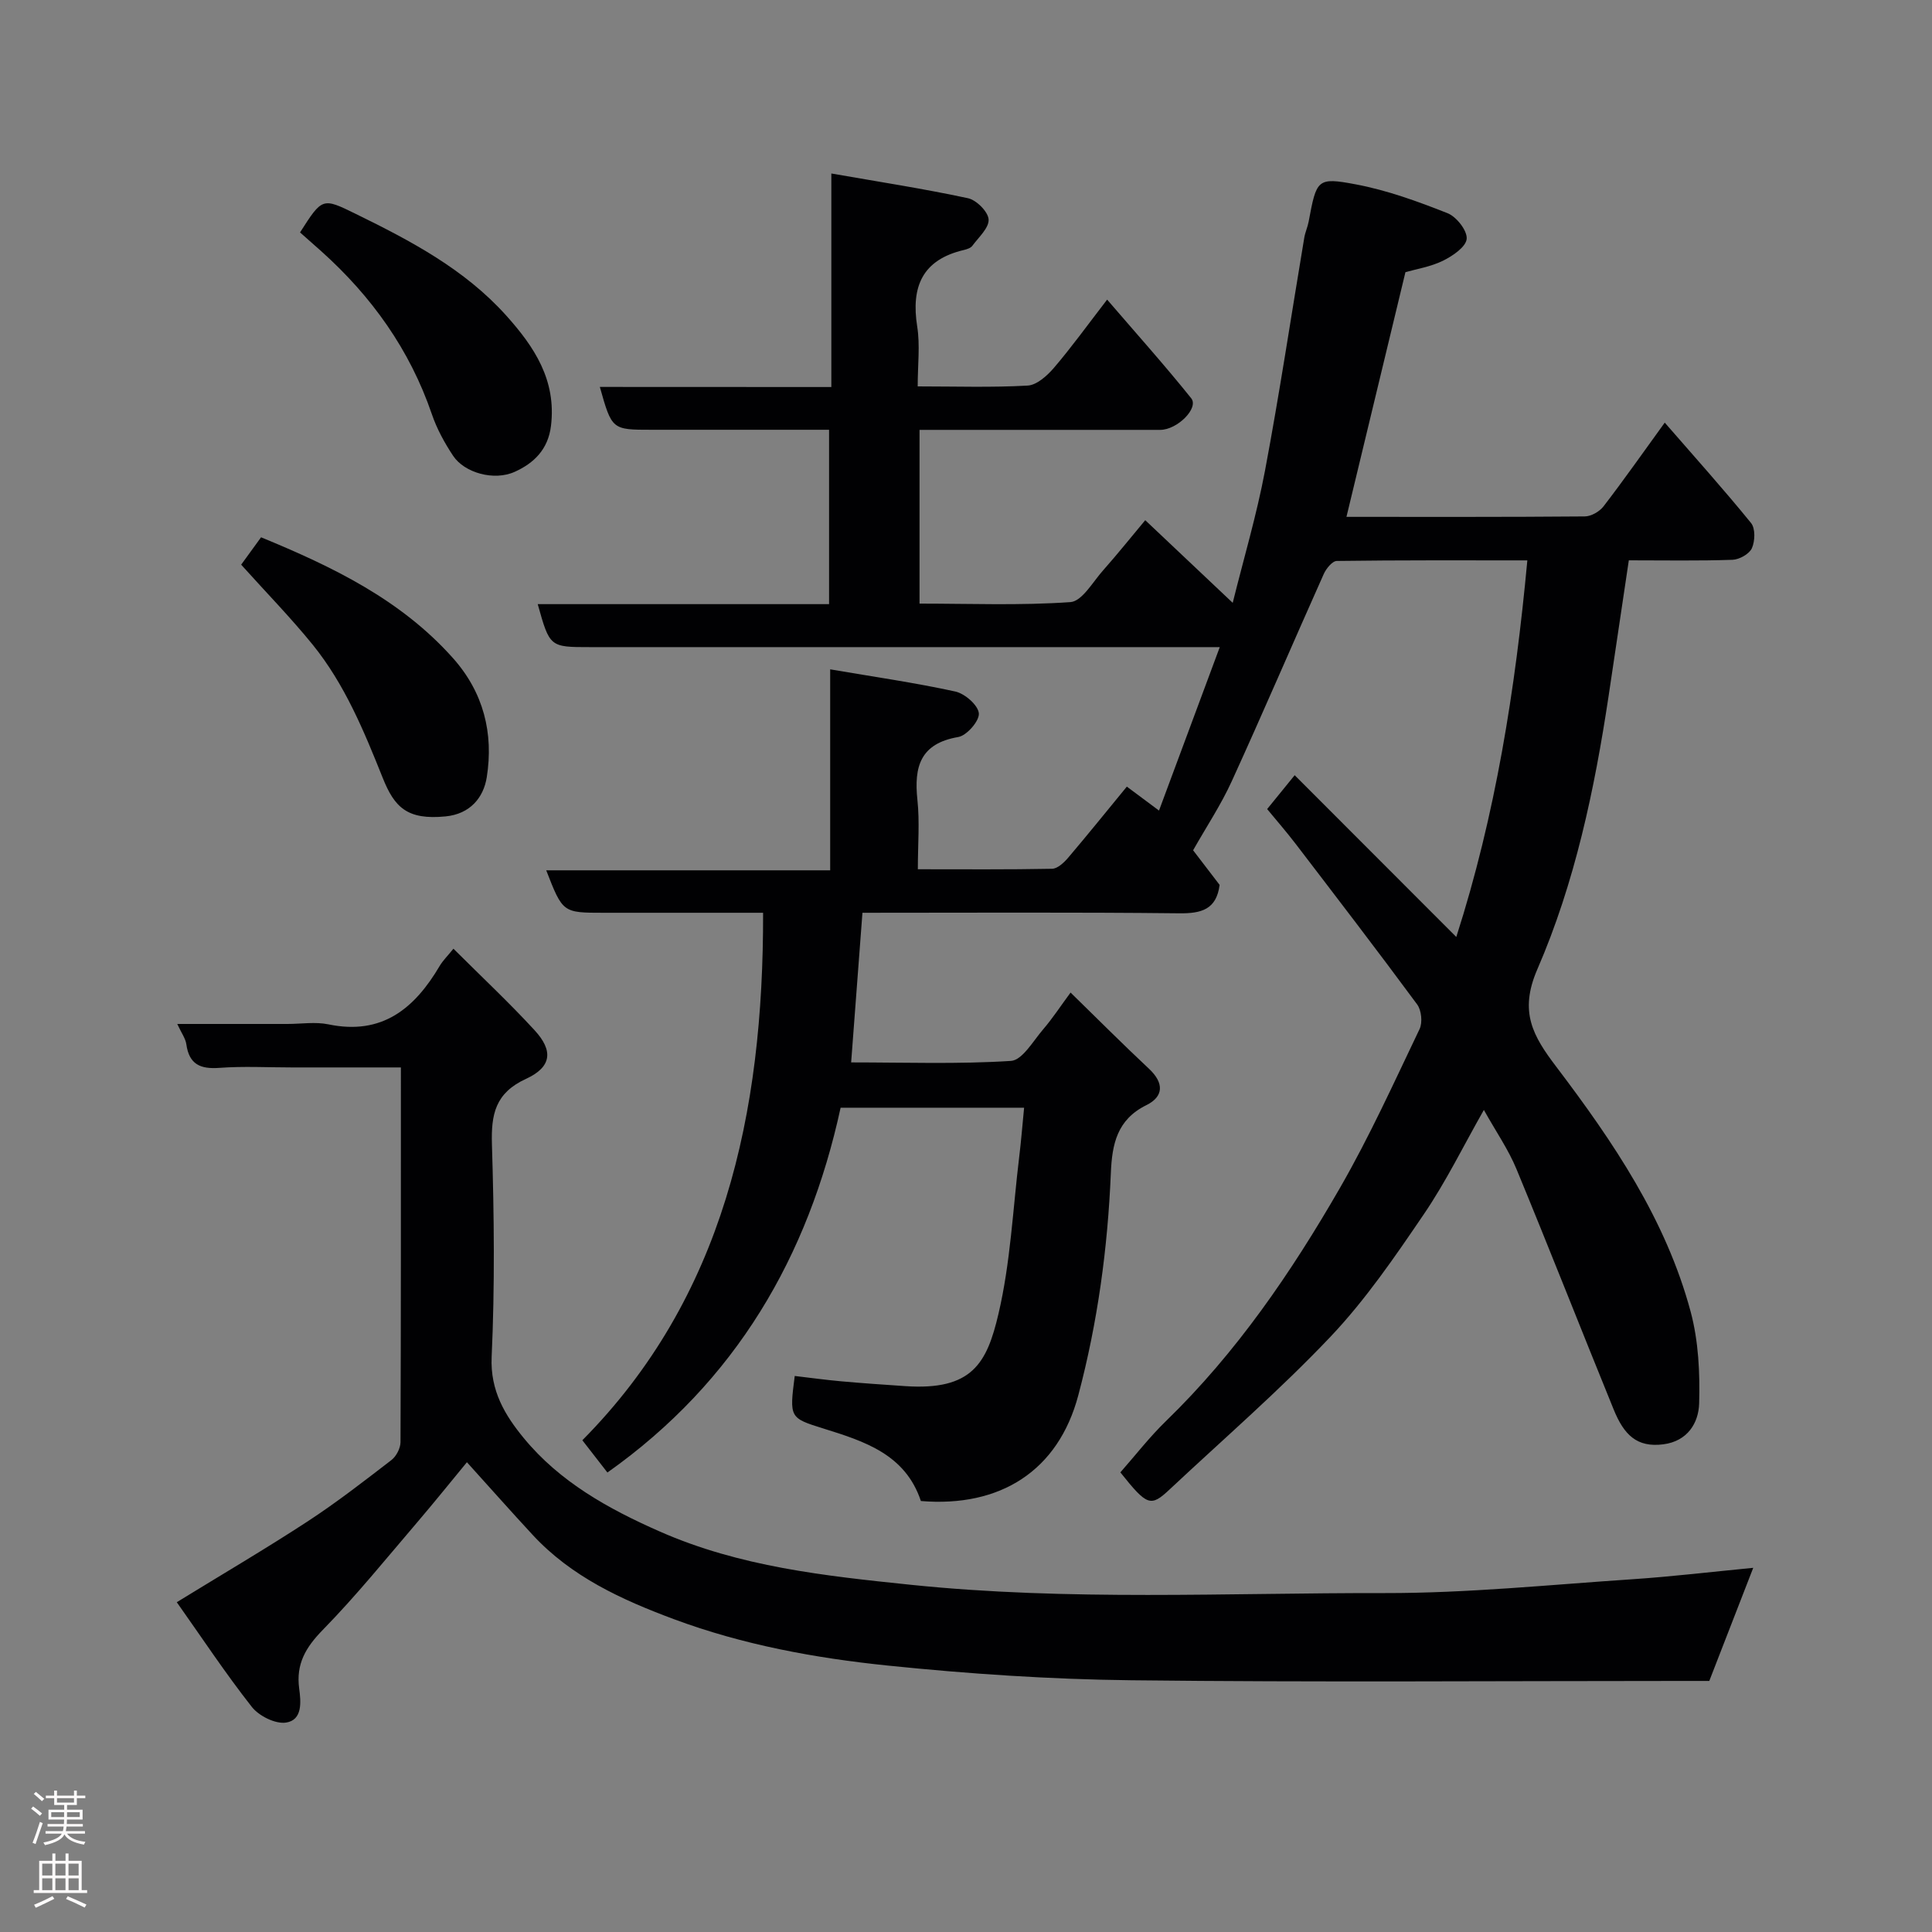 <svg enable-background="new 0 0 400 400" viewBox="0 0 400 400" xmlns="http://www.w3.org/2000/svg"><rect x="0" y="0" width="400" height="400" fill="#808080" stroke="none"/><g fill="#010103"><path d="m172.12 80.13c0-14.79 0-28.72 0-44.21 9.84 1.72 19.13 3.15 28.3 5.12 1.75.38 4.16 2.8 4.26 4.39.11 1.75-2.06 3.69-3.36 5.45-.34.47-1.11.72-1.73.87-8.63 2.01-11 7.6-9.69 15.87.61 3.86.1 7.91.1 12.38 7.89 0 15.35.25 22.77-.17 1.9-.11 4.04-2.05 5.44-3.68 3.61-4.22 6.86-8.73 11.01-14.12 6.01 6.99 11.9 13.56 17.41 20.43 1.62 2.02-2.86 6.53-6.42 6.54-14.66.01-29.32 0-43.99 0-1.82 0-3.64 0-5.84 0v35.97c10.39 0 20.85.42 31.24-.31 2.41-.17 4.64-4.19 6.78-6.59 2.91-3.28 5.65-6.71 8.71-10.37 5.98 5.65 11.8 11.15 18.11 17.11 2.27-9.15 4.95-18.16 6.68-27.34 3.02-16.04 5.44-32.19 8.14-48.28.19-1.12.69-2.18.9-3.3 1.64-8.75 1.73-9.24 9.76-7.72 6.49 1.22 12.83 3.53 19 5.97 1.85.73 4.11 3.62 3.96 5.31-.15 1.68-2.9 3.54-4.9 4.53-2.57 1.26-5.52 1.72-7.78 2.37-4.09 16.98-8.13 33.73-12.21 50.66 16.36 0 32.85.05 49.34-.09 1.32-.01 3.05-1 3.88-2.08 4.18-5.43 8.12-11.05 12.68-17.34 6.18 7.11 12.2 13.81 17.87 20.79.91 1.12.83 3.74.17 5.21-.54 1.2-2.6 2.35-4.02 2.4-6.98.24-13.97.11-21.46.11-1.41 9.49-2.79 18.8-4.19 28.12-2.92 19.38-6.97 38.62-14.75 56.55-3.84 8.85-.88 13.85 3.93 20.19 11.75 15.5 22.69 31.62 27.81 50.7 1.63 6.08 1.94 12.68 1.76 19.01-.12 4.02-2.39 7.8-7.41 8.45-5.49.71-8.15-1.96-10.29-7.22-6.76-16.58-13.29-33.25-20.13-49.79-1.67-4.04-4.23-7.72-6.74-12.22-4.21 7.4-7.83 14.84-12.44 21.61-5.97 8.78-12.04 17.67-19.31 25.34-10.51 11.09-22.13 21.14-33.3 31.61-3.95 3.7-4.65 3.44-10.21-3.52 3.1-3.52 6.03-7.31 9.43-10.61 14.62-14.18 25.98-30.83 36.06-48.33 6.1-10.6 11.17-21.8 16.46-32.85.64-1.35.39-3.88-.5-5.09-8.25-11.18-16.72-22.21-25.16-33.25-1.9-2.48-3.95-4.84-5.9-7.2 1.62-2 3.28-4.03 5.7-7.01 11.11 11.12 22.16 22.18 33.46 33.49 8.11-25.25 12.22-51.16 14.71-77.97-13.54 0-26.5-.06-39.45.12-.93.01-2.21 1.59-2.71 2.72-6.39 14.29-12.55 28.68-19.05 42.91-2.22 4.87-5.23 9.39-7.99 14.27 1.83 2.39 3.71 4.85 5.49 7.17-.66 5.08-3.75 5.93-8.35 5.88-21.81-.24-43.62-.11-65.6-.11-.78 10.35-1.54 20.43-2.34 30.98 11.17 0 22.16.39 33.08-.31 2.36-.15 4.6-4.12 6.66-6.52 1.91-2.22 3.52-4.69 5.69-7.63 5.58 5.44 10.82 10.71 16.24 15.78 3.12 2.92 3.08 5.74-.55 7.53-6.08 3-7.1 8.08-7.35 14.04-.65 15.56-2.72 30.88-6.74 46.03-4.15 15.65-16.16 23.25-32.59 21.89-3.21-9.65-11.64-12.35-20.15-15-7.08-2.2-7.07-2.25-5.97-10.89 3.18.37 6.36.81 9.56 1.1 4.42.4 8.86.7 13.29 1 13.9.96 16.94-4.77 19.32-14.91 2.5-10.61 2.99-21.7 4.31-32.59.4-3.25.65-6.51 1.01-10.14-12.57 0-24.98 0-37.99 0-6.68 30.74-21.64 56.68-48.28 75.53-1.43-1.84-3.13-4.03-5.19-6.68 29.23-29.5 37.52-67.53 37.42-109.21-6.12 0-12.05 0-17.98 0-5 0-10 0-15 0-8.5 0-8.5 0-11.92-8.79h58.79c0-13.9 0-27.31 0-41.61 9.08 1.55 17.56 2.77 25.9 4.59 1.98.43 4.71 2.81 4.88 4.51.15 1.55-2.49 4.61-4.26 4.91-7.88 1.35-9.19 6.15-8.46 13.01.49 4.57.09 9.24.09 14.37 9.57 0 18.68.08 27.79-.1 1.12-.02 2.44-1.25 3.29-2.24 4.04-4.75 7.95-9.61 12.19-14.77 2.16 1.61 4.07 3.03 6.66 4.96 4.11-11.05 8.18-22 12.58-33.84-2.6 0-4.49 0-6.39 0-41.33 0-82.66 0-123.98 0-8.35 0-8.35 0-10.84-8.9h60.32c0-12 0-23.72 0-36.1-6 0-12.1 0-18.2 0-6.17 0-12.33 0-18.5 0-8.26 0-8.26 0-10.76-8.87 15.79.02 31.5.02 47.93.02z"/><path d="m93.88 196.42c5.94 5.92 11.58 11.2 16.79 16.87 3.92 4.25 3.57 7.62-1.76 10.07-6.37 2.93-7.25 7.33-7.06 13.6.45 14.65.61 29.35-.06 43.98-.32 7.04 2.81 12.13 6.65 16.8 7.44 9.05 17.48 14.64 28.13 19.33 16.59 7.32 34.21 9.2 51.97 11.04 32.67 3.38 65.41 1.66 98.11 1.72 17.13.03 34.28-1.73 51.4-2.87 8.18-.55 16.34-1.53 24.94-2.36-3.15 8.1-6.01 15.46-9.1 23.42-1.25 0-3.22 0-5.2 0-38.16 0-76.33.3-114.48-.14-16.81-.19-33.66-1.32-50.39-3.04-15.06-1.55-30.01-4.29-44.33-9.62-10.82-4.03-21.18-8.77-29.2-17.43-4.5-4.86-8.89-9.82-13.62-15.05-3.06 3.7-6.61 8.13-10.29 12.44-6.42 7.5-12.64 15.21-19.54 22.26-3.54 3.62-5.58 7.06-4.9 12.14.37 2.75.73 6.53-2.71 7.06-2.2.34-5.61-1.36-7.09-3.24-5.48-6.97-10.38-14.39-15.54-21.68 9.61-5.9 18.47-11.1 27.06-16.71 6-3.92 11.69-8.34 17.38-12.72 1.01-.78 1.87-2.45 1.88-3.71.1-25.64.08-51.28.08-77.58-7.73 0-15.16 0-22.59 0-5 0-10.02-.28-14.99.09-3.94.29-6.26-.72-6.84-4.88-.17-1.21-1.01-2.32-1.88-4.21h22.81c2.83 0 5.77-.48 8.48.08 11.12 2.32 17.85-3.29 23.04-12.09.65-1.11 1.61-2.03 2.85-3.57z"/><path d="m49.93 116.91c1.44-1.98 2.77-3.81 4.12-5.67 14.87 6.12 28.94 12.92 39.72 25 6.35 7.12 8.45 15.57 7.01 24.68-.67 4.22-3.45 7.62-8.55 8.11-7.93.77-10.56-1.88-13-8-3.89-9.72-7.85-19.34-14.47-27.53-4.58-5.64-9.68-10.86-14.83-16.59z"/><path d="m62.12 48.12c4.62-7.23 4.62-7.23 11.55-3.83 11.35 5.56 22.5 11.43 31.12 21.02 5.82 6.48 10.42 13.37 9.29 22.82-.59 4.95-3.57 7.77-7.5 9.55-4.3 1.95-10.42.21-12.76-3.3-1.78-2.68-3.38-5.6-4.41-8.63-4.57-13.36-12.47-24.39-22.9-33.74-1.48-1.33-2.98-2.64-4.39-3.89z"/></g><path d="m6.44 374.46.42-.45c.65.47 1.27.95 1.85 1.44l-.45.49c-.65-.56-1.25-1.06-1.82-1.48m.93 7.33-.63-.26c.55-1.36 1.05-2.8 1.52-4.33.19.1.38.19.59.27-.46 1.29-.95 2.73-1.48 4.32m-.38-10.38.44-.42c.43.34 1.01.82 1.74 1.44l-.49.49c-.53-.51-1.09-1.01-1.69-1.51m2.5.35h1.72v-1.04h.59v1.04h3.52v-1.04h.59v1.04h1.75v.53h-1.75v1.42h-2.03v.97h3.22v2.03h-3.24c0 .35-.01.66-.03.93h3.32v.53h-3.37c-.03.27-.08.58-.15.94h3.96v.53h-3.71c.67.92 1.93 1.48 3.79 1.68-.13.24-.23.44-.29.59-2.13-.38-3.48-1.08-4.04-2.12-.43.97-1.77 1.72-4.03 2.23-.09-.19-.2-.37-.33-.55 2.1-.42 3.37-1.03 3.81-1.83h-3.36v-.53h3.58c.08-.29.13-.61.16-.94h-3.33v-.53h3.39c.02-.27.04-.58.04-.93h-3.23v-2.03h3.25v-.97h-2.07v-1.42h-1.73zm1.12 3.44v1h2.65c.01-.3.02-.44.01-.4v-.25-.35zm1.19-2h3.52v-.91h-3.52zm4.71 2h-2.63v.59c0 .16-.01.28-.01.4h2.64z" fill="#fcfafa"/><path d="m13.56 383.74h.63v1.52h2.72v6.07h1.13v.6h-11.06v-.6h1.13v-6.07h2.73v-1.52h.63v1.52h2.1v-1.52zm-2.69 8.83.38.56c-1.24.63-2.53 1.25-3.85 1.85-.1-.21-.21-.42-.34-.63 1.36-.55 2.63-1.15 3.81-1.78m-2.13-4.27h2.1v-2.45h-2.1zm0 3.04h2.1v-2.46h-2.1zm2.72-3.04h2.1v-2.45h-2.1zm0 3.04h2.1v-2.46h-2.1zm6.07 3.6c-1.41-.71-2.7-1.3-3.86-1.78l.35-.56c1.45.62 2.75 1.19 3.88 1.72zm-1.25-9.09h-2.1v2.45h2.1zm-2.09 5.49h2.1v-2.46h-2.1z" fill="#fcfafa"/></svg>
